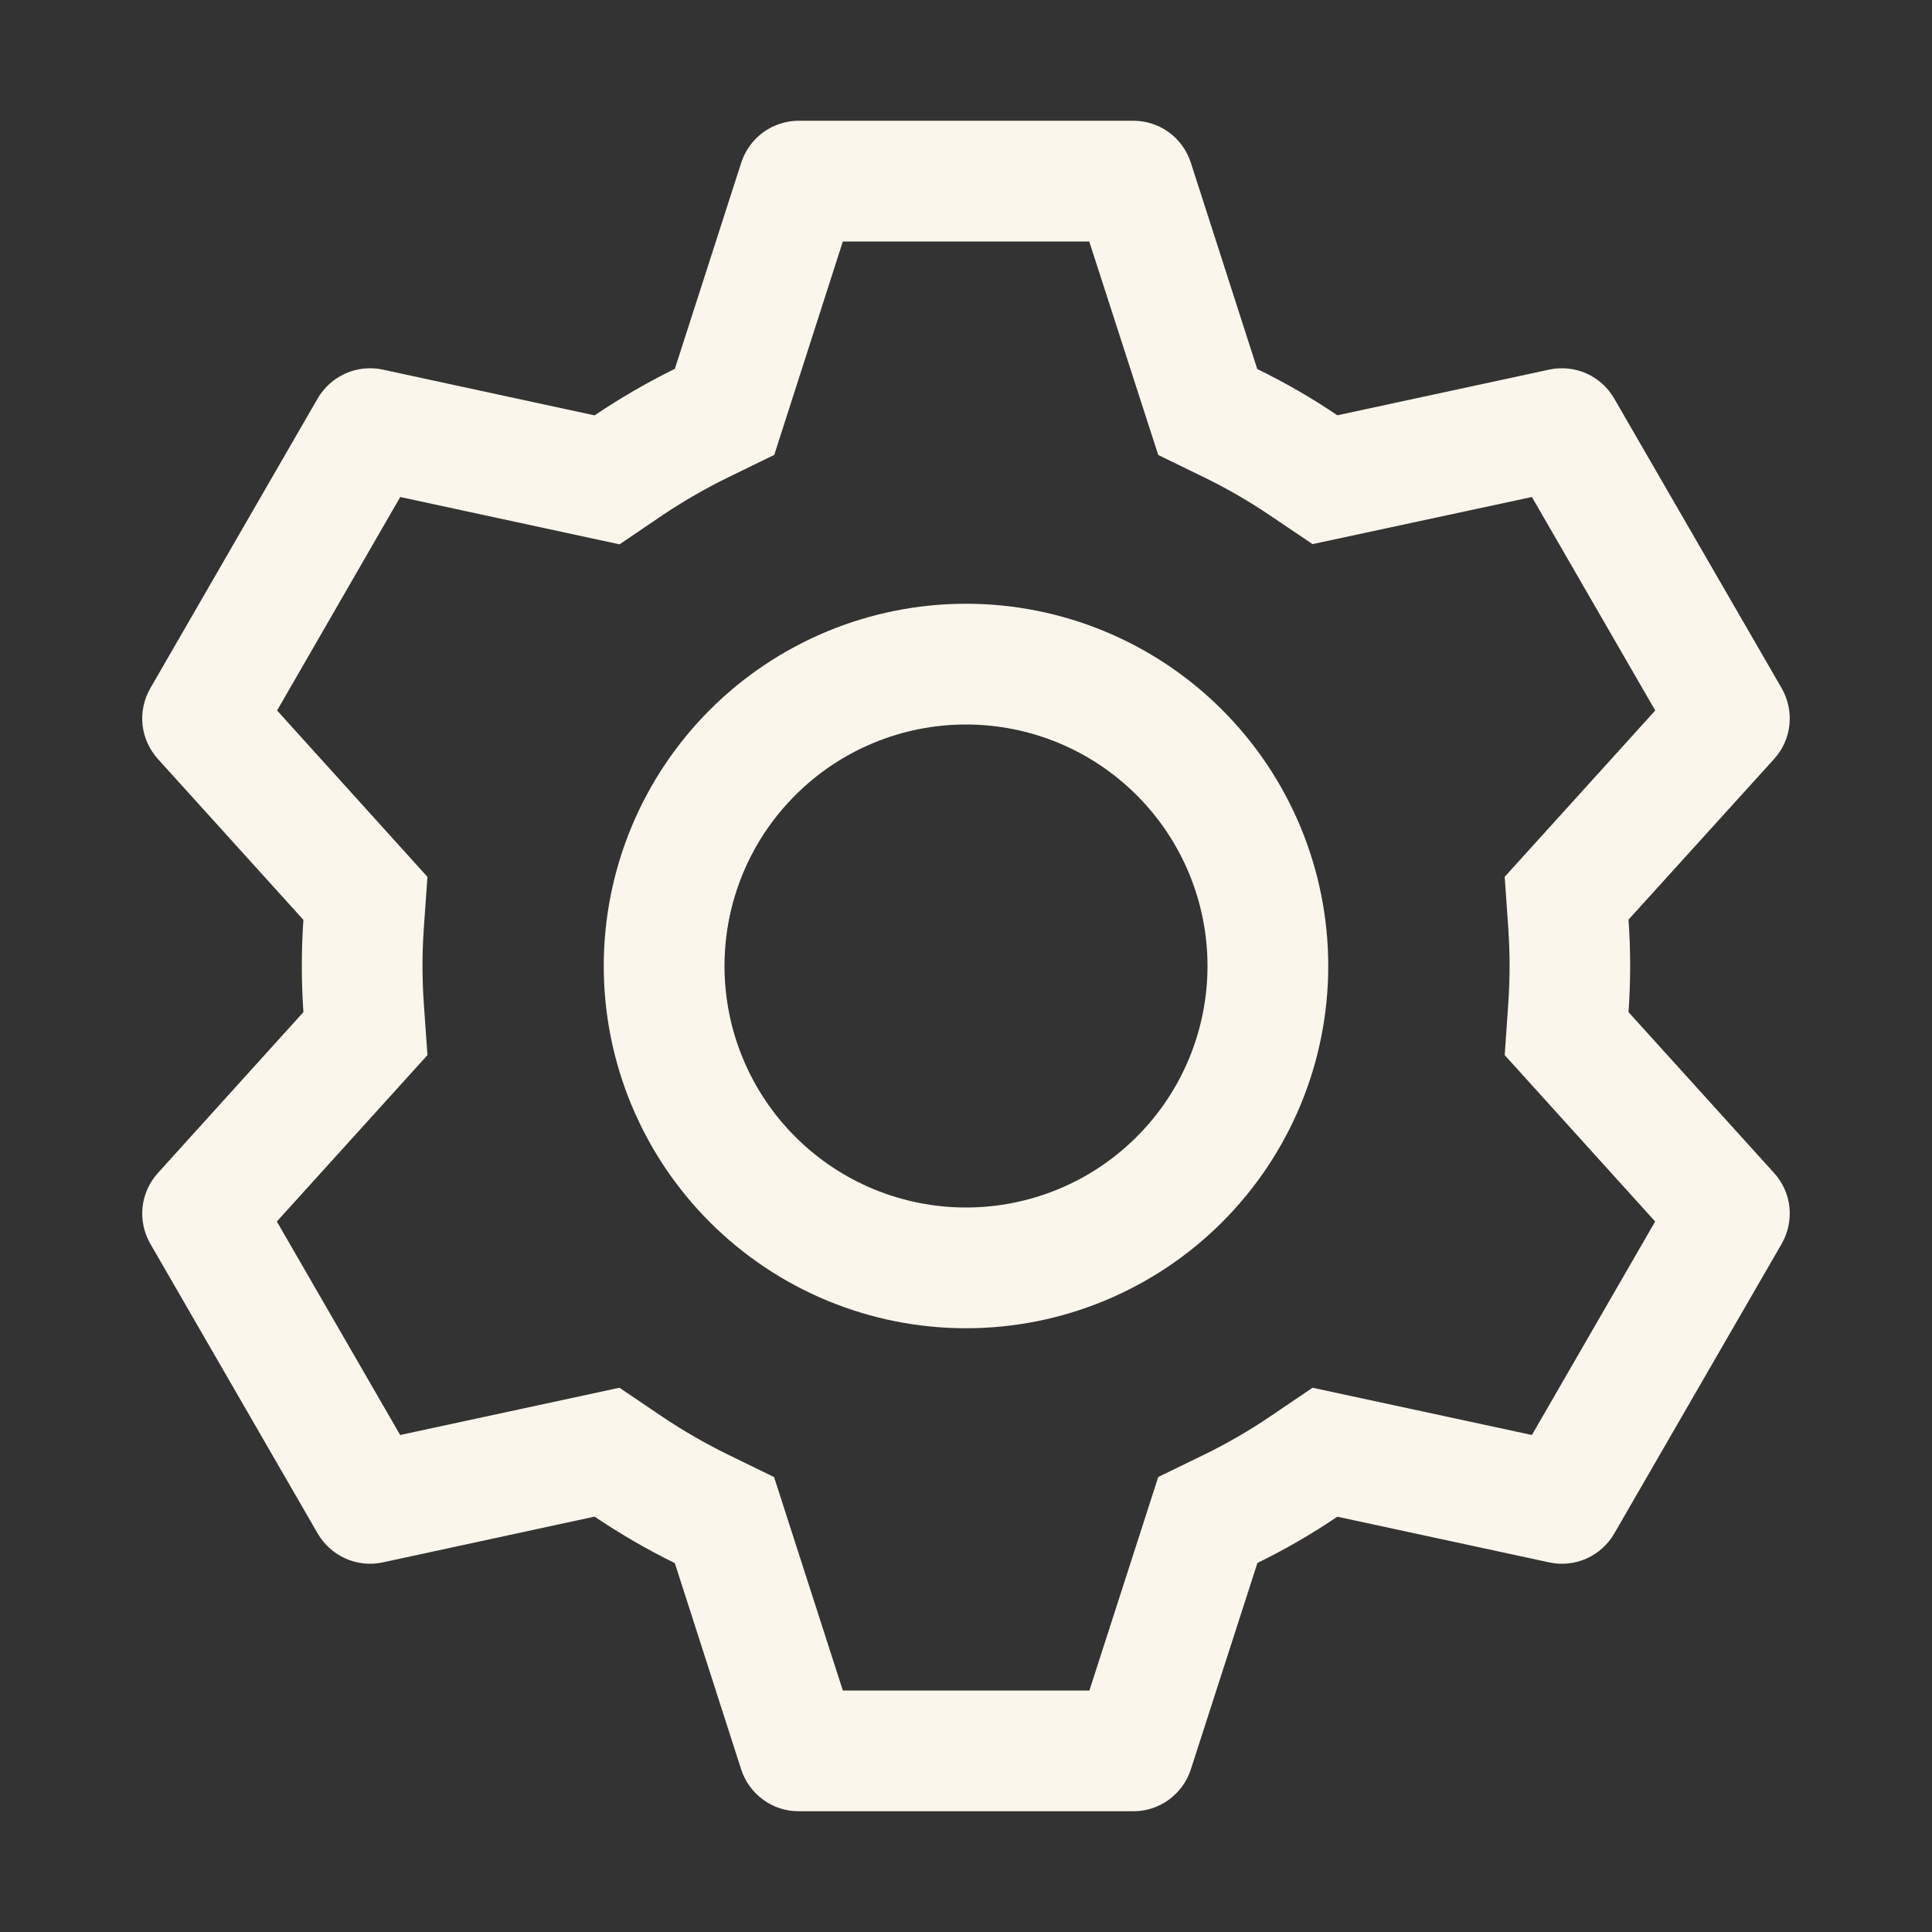 <svg width="24" height="24" viewBox="0 0 24 24" fill="none" xmlns="http://www.w3.org/2000/svg">
<rect x="0" y="0" width="24" height="24" fill="#333333" stroke="none"/>
<path d="M14.079 1.5C14.238 1.5 14.393 1.55 14.521 1.644C14.649 1.737 14.744 1.869 14.793 2.021L15.618 4.584C15.964 4.753 16.296 4.944 16.613 5.159L19.247 4.591C19.402 4.558 19.564 4.575 19.709 4.64C19.854 4.705 19.974 4.814 20.053 4.952L22.133 8.55C22.212 8.688 22.245 8.847 22.229 9.005C22.212 9.163 22.145 9.311 22.038 9.429L20.23 11.424C20.257 11.806 20.257 12.191 20.23 12.573L22.038 14.571C22.145 14.689 22.212 14.837 22.229 14.995C22.245 15.153 22.212 15.312 22.133 15.45L20.053 19.05C19.974 19.187 19.853 19.296 19.708 19.361C19.563 19.425 19.402 19.442 19.247 19.409L16.613 18.841C16.297 19.055 15.964 19.247 15.62 19.416L14.793 21.98C14.744 22.131 14.649 22.262 14.521 22.356C14.393 22.45 14.238 22.5 14.079 22.5H9.921C9.762 22.5 9.607 22.45 9.479 22.356C9.351 22.262 9.256 22.131 9.207 21.98L8.383 19.418C8.038 19.248 7.705 19.055 7.386 18.84L4.753 19.409C4.598 19.442 4.436 19.425 4.291 19.36C4.146 19.295 4.026 19.186 3.946 19.049L1.867 15.45C1.788 15.312 1.754 15.153 1.771 14.995C1.788 14.837 1.855 14.689 1.962 14.571L3.769 12.573C3.743 12.191 3.743 11.809 3.769 11.427L1.962 9.429C1.855 9.311 1.788 9.163 1.771 9.005C1.754 8.847 1.788 8.688 1.867 8.55L3.946 4.95C4.026 4.813 4.147 4.704 4.292 4.639C4.437 4.575 4.598 4.558 4.753 4.591L7.386 5.16C7.704 4.946 8.037 4.752 8.383 4.582L9.208 2.021C9.257 1.87 9.352 1.738 9.479 1.645C9.607 1.551 9.761 1.501 9.919 1.5H14.078H14.079ZM13.53 3H10.47L9.618 5.651L9.043 5.931C8.761 6.069 8.488 6.227 8.227 6.402L7.696 6.762L4.972 6.174L3.442 8.826L5.31 10.893L5.265 11.529C5.243 11.843 5.243 12.157 5.265 12.471L5.31 13.107L3.439 15.174L4.971 17.826L7.695 17.239L8.226 17.598C8.487 17.773 8.76 17.931 9.042 18.069L9.616 18.349L10.47 21H13.533L14.388 18.348L14.961 18.069C15.243 17.931 15.515 17.774 15.775 17.598L16.305 17.239L19.03 17.826L20.561 15.174L18.692 13.107L18.736 12.471C18.758 12.157 18.758 11.842 18.736 11.527L18.692 10.892L20.562 8.826L19.03 6.174L16.305 6.759L15.775 6.402C15.515 6.226 15.243 6.069 14.961 5.931L14.388 5.652L13.531 3H13.53ZM12 7.5C13.194 7.5 14.338 7.974 15.182 8.818C16.026 9.662 16.5 10.806 16.5 12C16.5 13.194 16.026 14.338 15.182 15.182C14.338 16.026 13.194 16.5 12 16.5C10.806 16.5 9.662 16.026 8.818 15.182C7.974 14.338 7.5 13.194 7.5 12C7.5 10.806 7.974 9.662 8.818 8.818C9.662 7.974 10.806 7.5 12 7.5ZM12 9C11.204 9 10.441 9.316 9.879 9.879C9.316 10.441 9 11.204 9 12C9 12.796 9.316 13.559 9.879 14.121C10.441 14.684 11.204 15 12 15C12.796 15 13.559 14.684 14.121 14.121C14.684 13.559 15 12.796 15 12C15 11.204 14.684 10.441 14.121 9.879C13.559 9.316 12.796 9 12 9Z" fill="#FAF6EB"/>
</svg>
